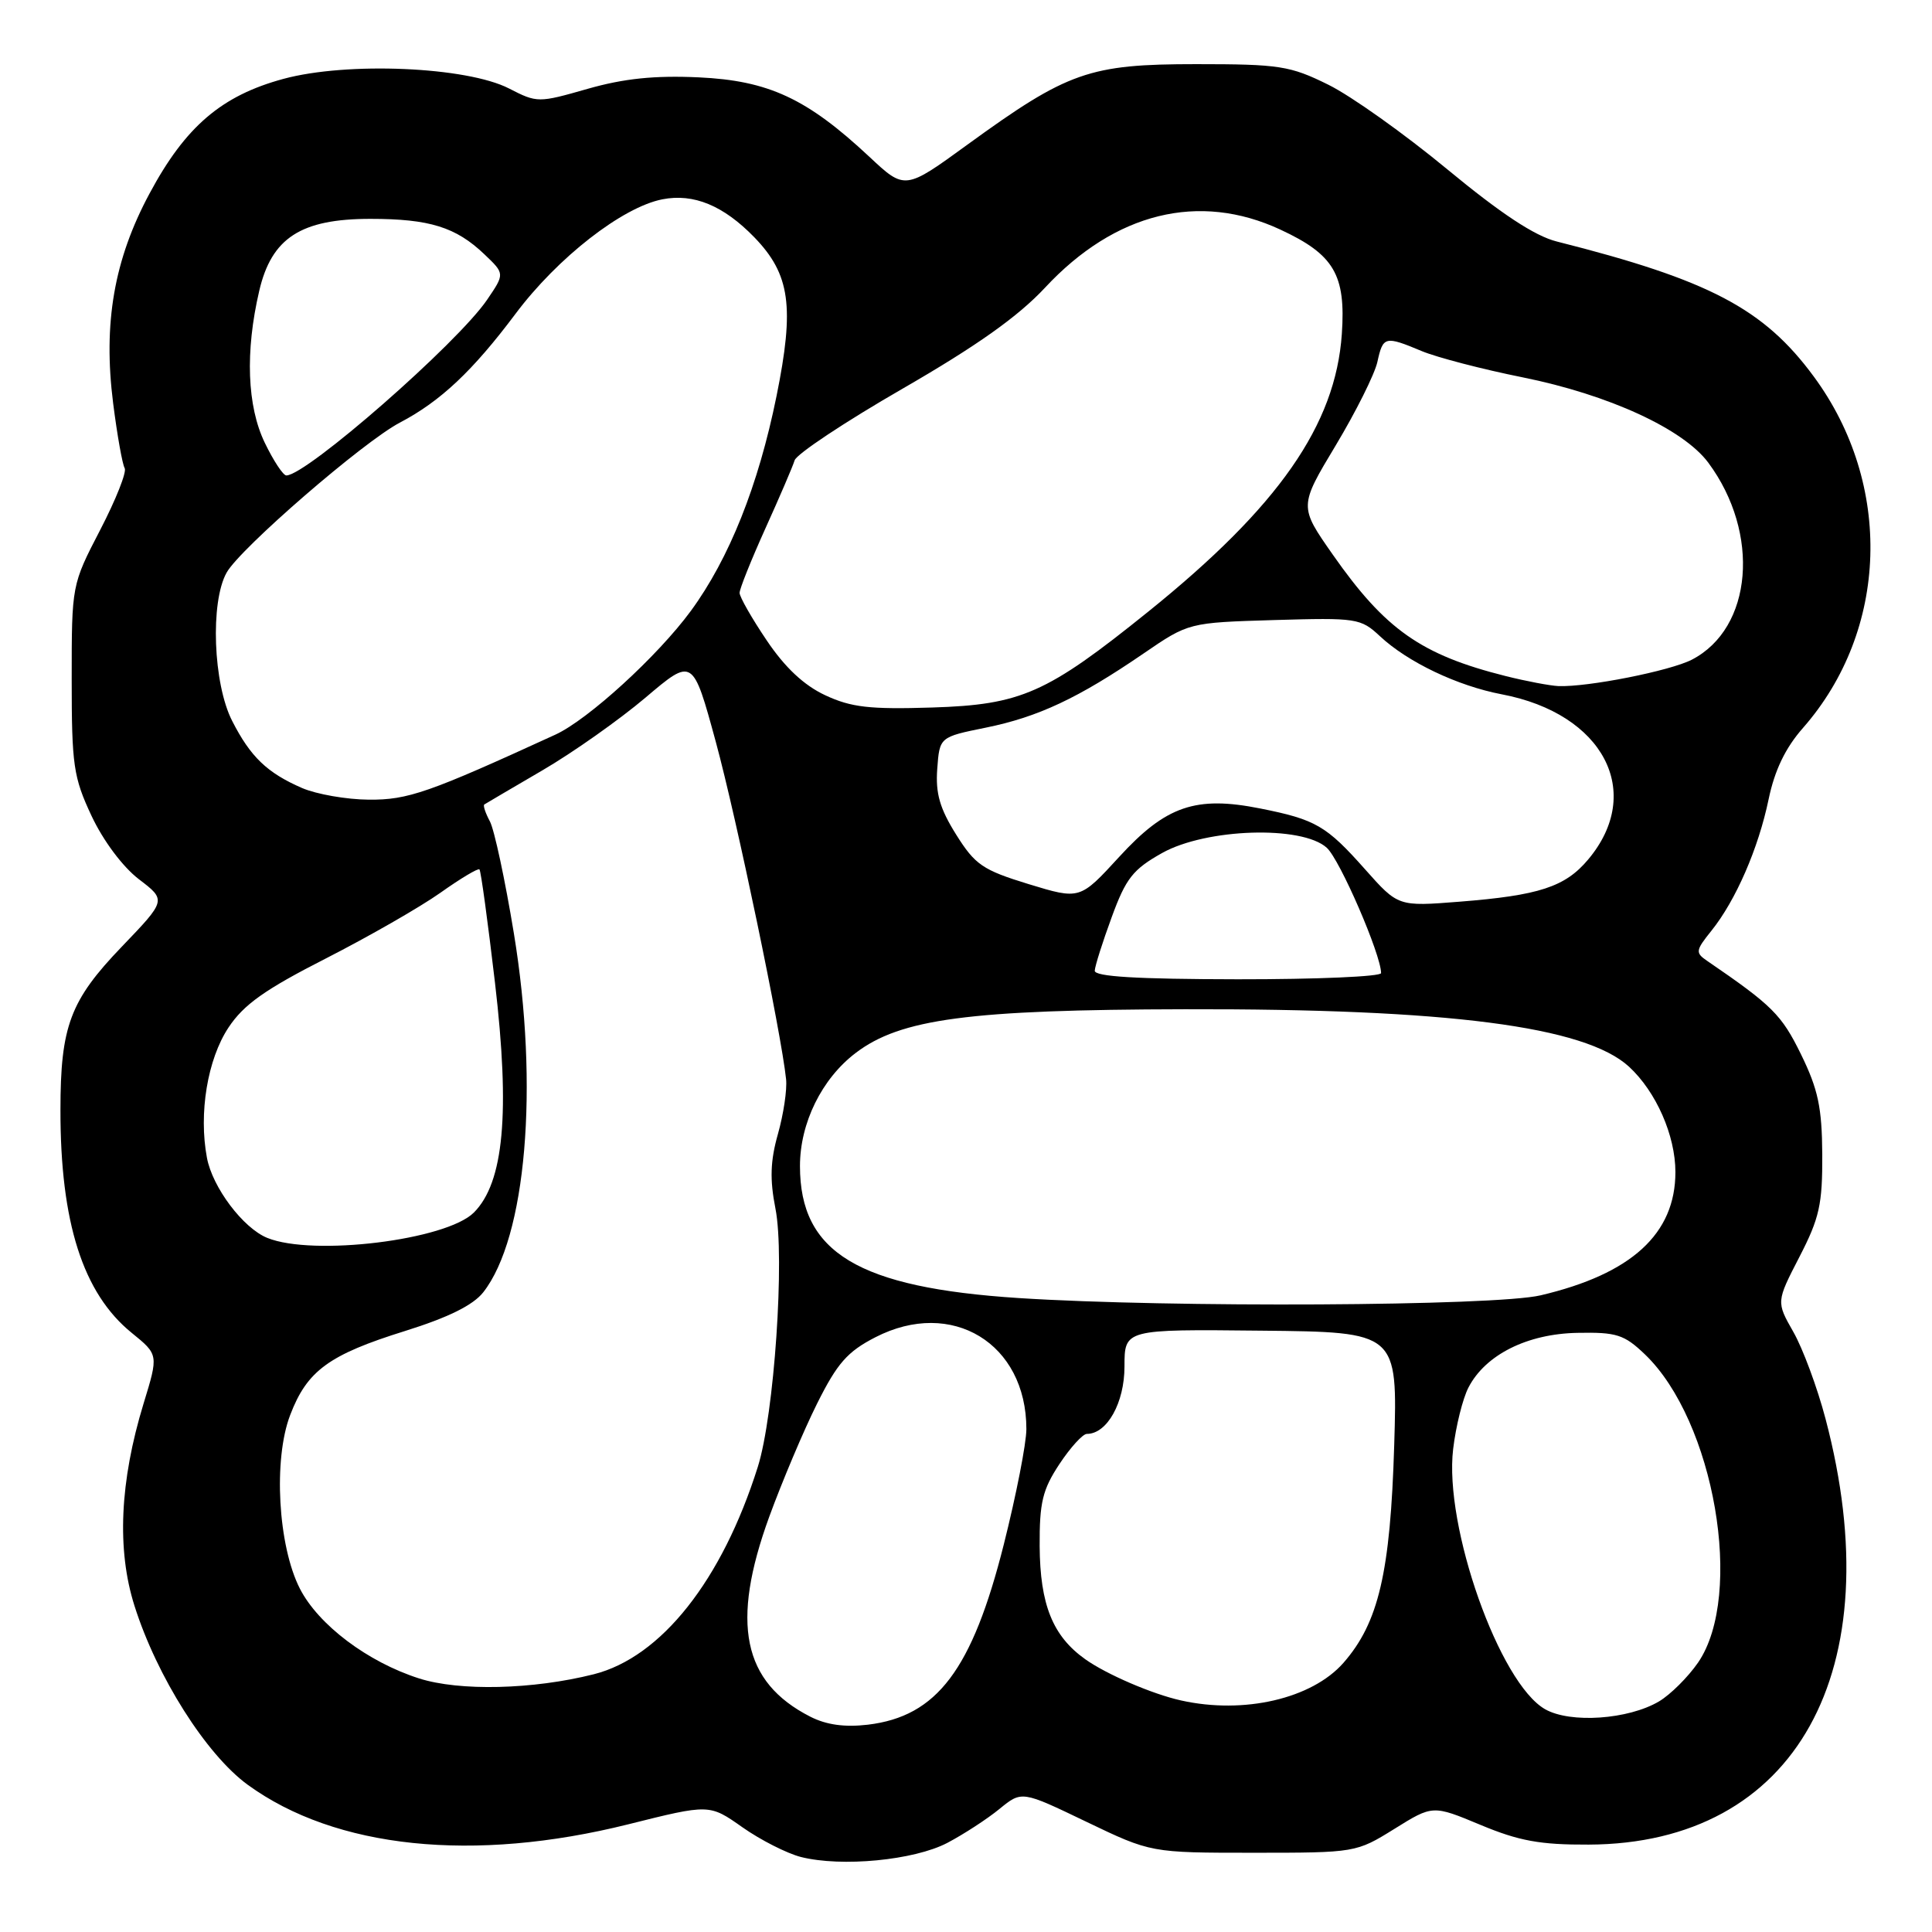 <?xml version="1.0" encoding="UTF-8" standalone="no"?>
<!DOCTYPE svg PUBLIC "-//W3C//DTD SVG 1.1//EN" "http://www.w3.org/Graphics/SVG/1.1/DTD/svg11.dtd" >
<svg xmlns="http://www.w3.org/2000/svg" xmlns:xlink="http://www.w3.org/1999/xlink" version="1.1" viewBox="0 0 256 256">
 <g >
 <path fill="currentColor"
d=" M 125.53 244.19 C 127.71 243.04 130.82 241.02 132.44 239.69 C 135.39 237.28 135.39 237.28 143.94 241.39 C 152.50 245.50 152.50 245.50 166.09 245.50 C 179.60 245.50 179.70 245.48 184.76 242.34 C 189.85 239.17 189.85 239.17 196.18 241.81 C 201.26 243.93 204.07 244.45 210.50 244.42 C 237.96 244.32 250.71 221.41 241.89 187.99 C 240.80 183.85 238.88 178.68 237.63 176.49 C 235.36 172.50 235.36 172.50 238.43 166.55 C 241.09 161.40 241.49 159.58 241.46 152.98 C 241.42 146.74 240.91 144.34 238.64 139.70 C 236.07 134.45 234.83 133.22 226.22 127.33 C 224.62 126.24 224.66 125.96 226.77 123.33 C 230.00 119.31 233.00 112.41 234.35 105.91 C 235.15 102.07 236.56 99.12 238.90 96.46 C 250.26 83.52 250.86 64.18 240.34 49.90 C 233.72 40.90 226.49 37.10 206.28 32.00 C 203.36 31.27 198.87 28.30 191.78 22.44 C 186.12 17.76 179.03 12.71 176.00 11.22 C 170.94 8.72 169.54 8.50 158.50 8.50 C 144.34 8.50 141.50 9.50 128.24 19.13 C 119.91 25.19 119.91 25.19 115.19 20.77 C 106.93 13.05 101.84 10.68 92.59 10.25 C 86.73 9.98 82.68 10.40 77.87 11.77 C 71.34 13.64 71.18 13.64 67.46 11.73 C 61.84 8.84 46.00 8.16 37.56 10.45 C 29.36 12.67 24.57 16.76 19.81 25.65 C 15.11 34.40 13.65 42.83 14.99 53.42 C 15.53 57.67 16.22 61.54 16.52 62.03 C 16.82 62.52 15.36 66.20 13.28 70.21 C 9.50 77.50 9.50 77.50 9.50 90.00 C 9.50 101.41 9.73 102.99 12.13 108.11 C 13.68 111.41 16.26 114.86 18.40 116.50 C 22.05 119.28 22.05 119.28 16.13 125.45 C 9.30 132.56 8.01 135.98 8.01 147.07 C 7.99 161.98 10.99 171.37 17.45 176.61 C 21.01 179.50 21.01 179.50 19.02 185.99 C 15.87 196.30 15.46 205.34 17.82 212.78 C 20.79 222.17 27.32 232.48 32.82 236.49 C 44.45 244.95 62.75 246.85 83.25 241.73 C 94.00 239.04 94.00 239.04 98.37 242.12 C 100.77 243.81 104.26 245.58 106.12 246.06 C 111.51 247.42 121.12 246.50 125.53 244.19 Z  M 107.35 227.46 C 98.40 222.89 96.80 215.06 101.92 201.00 C 103.63 196.32 106.48 189.57 108.26 186.00 C 110.94 180.63 112.28 179.10 116.00 177.19 C 126.12 171.99 136.00 178.00 136.00 189.36 C 136.00 191.25 134.65 198.12 133.01 204.64 C 128.82 221.26 124.16 227.43 115.00 228.53 C 111.93 228.89 109.50 228.56 107.35 227.46 Z  M 204.75 226.49 C 198.69 223.07 191.32 202.25 192.55 192.00 C 192.91 188.98 193.82 185.31 194.58 183.85 C 196.82 179.51 202.37 176.73 209.03 176.61 C 214.20 176.51 215.21 176.83 217.96 179.46 C 227.16 188.27 231.14 211.33 225.01 220.29 C 223.68 222.22 221.34 224.55 219.82 225.45 C 215.75 227.85 208.10 228.38 204.75 226.49 Z  M 156.50 225.32 C 152.70 224.48 146.61 221.86 143.79 219.85 C 139.49 216.79 137.81 212.62 137.76 204.87 C 137.73 199.09 138.14 197.39 140.37 194.01 C 141.83 191.80 143.47 190.00 144.01 190.00 C 146.70 190.00 149.00 185.87 149.00 181.07 C 149.00 176.13 149.00 176.13 167.10 176.32 C 185.19 176.50 185.19 176.50 184.74 191.50 C 184.23 208.37 182.67 215.02 178.01 220.34 C 173.83 225.09 164.84 227.18 156.50 225.32 Z  M 55.53 222.40 C 48.73 220.23 42.20 215.31 39.74 210.51 C 36.84 204.85 36.19 193.40 38.45 187.50 C 40.69 181.62 43.58 179.51 53.68 176.36 C 59.40 174.57 62.68 172.95 64.03 171.24 C 69.73 163.99 71.44 144.00 68.09 123.67 C 66.93 116.61 65.50 109.93 64.91 108.83 C 64.32 107.73 63.99 106.73 64.17 106.60 C 64.35 106.48 67.82 104.44 71.88 102.07 C 75.94 99.70 82.08 95.36 85.53 92.44 C 91.80 87.12 91.80 87.12 94.85 98.31 C 97.61 108.45 103.52 136.83 104.16 143.00 C 104.31 144.38 103.82 147.64 103.08 150.26 C 102.07 153.83 101.99 156.28 102.75 160.14 C 104.02 166.54 102.59 187.50 100.41 194.38 C 95.67 209.41 87.60 219.60 78.67 221.85 C 70.61 223.88 60.89 224.11 55.53 222.40 Z  M 135.00 172.00 C 113.69 170.62 106.00 165.98 106.00 154.51 C 106.00 148.81 108.88 142.95 113.37 139.53 C 119.31 135.00 128.38 133.79 157.00 133.73 C 191.88 133.65 210.02 135.99 215.85 141.34 C 219.44 144.65 222.00 150.45 222.00 155.31 C 222.00 163.49 216.18 168.81 204.13 171.64 C 198.07 173.07 154.97 173.29 135.00 172.00 Z  M 35.42 164.03 C 32.22 162.74 28.15 157.34 27.42 153.41 C 26.31 147.51 27.49 140.36 30.28 136.15 C 32.29 133.11 35.11 131.11 43.18 127.00 C 48.86 124.10 55.68 120.19 58.35 118.30 C 61.01 116.41 63.35 115.01 63.53 115.20 C 63.72 115.38 64.64 122.15 65.59 130.23 C 67.61 147.50 66.76 156.69 62.79 160.67 C 59.14 164.32 41.49 166.49 35.42 164.03 Z  M 145.06 128.62 C 145.09 128.00 146.10 124.81 147.31 121.52 C 149.19 116.37 150.13 115.19 154.00 113.02 C 159.84 109.76 172.51 109.35 175.80 112.33 C 177.54 113.89 183.00 126.51 183.00 128.94 C 183.00 129.40 174.45 129.77 164.00 129.76 C 150.63 129.74 145.02 129.41 145.06 128.62 Z  M 180.88 115.19 C 175.75 109.41 174.34 108.59 167.00 107.13 C 158.45 105.42 154.49 106.78 148.30 113.54 C 143.09 119.22 143.09 119.22 136.30 117.15 C 130.21 115.28 129.21 114.60 126.69 110.58 C 124.53 107.13 123.95 105.13 124.19 101.88 C 124.50 97.66 124.50 97.66 130.61 96.42 C 137.56 95.01 142.88 92.51 151.50 86.61 C 157.50 82.50 157.50 82.50 168.85 82.16 C 179.78 81.84 180.30 81.92 182.85 84.30 C 186.53 87.74 193.12 90.88 198.99 92.00 C 212.48 94.56 217.93 104.99 210.43 113.90 C 207.39 117.52 203.93 118.65 193.38 119.48 C 185.26 120.12 185.26 120.12 180.88 115.19 Z  M 40.03 104.42 C 35.40 102.41 33.19 100.29 30.76 95.52 C 28.24 90.59 27.84 79.77 30.03 75.87 C 31.82 72.67 48.16 58.52 53.00 55.99 C 58.37 53.17 62.64 49.15 68.31 41.58 C 73.89 34.13 82.46 27.45 87.77 26.41 C 91.91 25.60 95.86 27.23 99.95 31.44 C 104.70 36.35 105.30 40.62 102.89 52.50 C 100.49 64.33 96.62 74.02 91.54 80.95 C 87.15 86.93 77.93 95.35 73.60 97.34 C 56.79 105.05 54.06 106.00 48.87 105.96 C 45.92 105.94 41.94 105.24 40.03 104.42 Z  M 109.34 92.12 C 106.53 90.81 104.00 88.44 101.59 84.85 C 99.61 81.92 98.00 79.09 98.00 78.56 C 98.00 78.02 99.54 74.19 101.41 70.04 C 103.29 65.89 105.04 61.82 105.29 61.00 C 105.54 60.17 111.98 55.89 119.60 51.50 C 129.46 45.81 134.91 41.94 138.48 38.11 C 147.75 28.15 158.89 25.41 169.67 30.43 C 176.77 33.73 178.34 36.41 177.80 44.25 C 176.97 56.31 169.42 67.14 152.12 81.07 C 138.69 91.89 135.33 93.38 123.50 93.75 C 115.23 94.01 112.78 93.73 109.34 92.12 Z  M 199.50 89.58 C 188.31 86.77 183.55 83.42 176.60 73.49 C 172.13 67.10 172.13 67.10 177.00 59.00 C 179.67 54.55 182.15 49.58 182.51 47.96 C 183.26 44.54 183.51 44.48 188.41 46.53 C 190.41 47.36 196.42 48.93 201.76 50.00 C 213.16 52.30 223.04 56.84 226.36 61.31 C 233.29 70.66 232.24 83.24 224.18 87.41 C 221.30 88.90 210.38 91.06 206.50 90.91 C 205.40 90.86 202.25 90.27 199.50 89.58 Z  M 35.09 58.68 C 32.74 53.83 32.47 46.59 34.35 38.54 C 35.98 31.52 39.87 29.00 49.08 29.00 C 56.91 29.00 60.41 30.09 64.19 33.70 C 66.89 36.27 66.89 36.27 64.55 39.71 C 60.64 45.47 40.61 63.00 37.94 63.00 C 37.52 63.00 36.24 61.06 35.09 58.68 Z "/>
</g>
</svg>